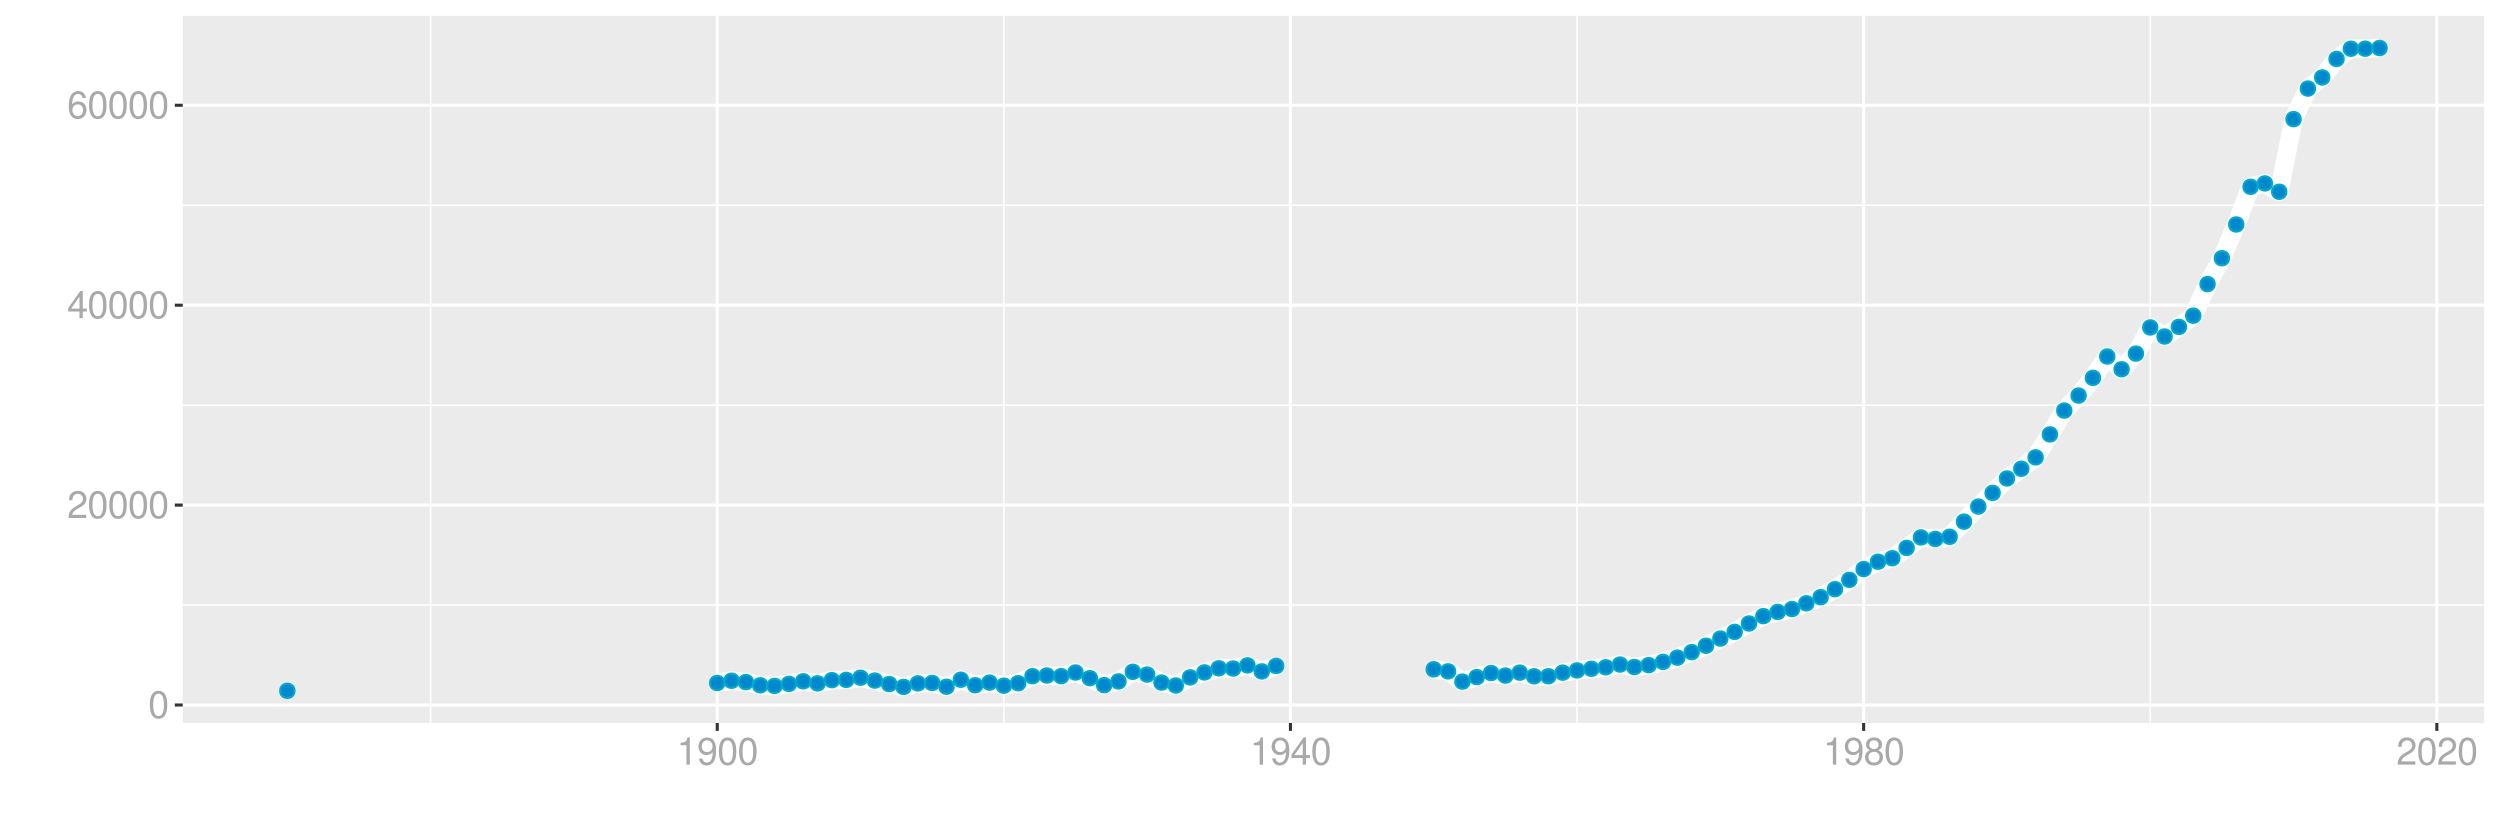 <?xml version="1.0" encoding="UTF-8"?>
<svg xmlns="http://www.w3.org/2000/svg" xmlns:xlink="http://www.w3.org/1999/xlink" width="864pt" height="288pt" viewBox="0 0 864 288" version="1.1">
<defs>
<g>
<symbol overflow="visible" id="glyph0-0">
<path style="stroke:none;" d=""/>
</symbol>
<symbol overflow="visible" id="glyph0-1">
<path style="stroke:none;" d="M 3.578 -9.406 C 2.719 -9.406 1.938 -9.016 1.453 -8.375 C 0.859 -7.547 0.562 -6.297 0.562 -4.547 C 0.562 -1.375 1.594 0.297 3.578 0.297 C 5.531 0.297 6.594 -1.375 6.594 -4.469 C 6.594 -6.297 6.312 -7.516 5.688 -8.375 C 5.219 -9.016 4.453 -9.406 3.578 -9.406 Z M 3.578 -8.391 C 4.812 -8.391 5.422 -7.125 5.422 -4.578 C 5.422 -1.891 4.828 -0.656 3.547 -0.656 C 2.344 -0.656 1.734 -1.953 1.734 -4.531 C 1.734 -7.125 2.344 -8.391 3.578 -8.391 Z M 3.578 -8.391 "/>
</symbol>
<symbol overflow="visible" id="glyph0-2">
<path style="stroke:none;" d="M 6.578 -1.125 L 1.734 -1.125 C 1.844 -1.906 2.266 -2.406 3.391 -3.094 L 4.688 -3.828 C 5.984 -4.531 6.641 -5.5 6.641 -6.656 C 6.641 -7.438 6.328 -8.156 5.781 -8.672 C 5.234 -9.172 4.562 -9.406 3.688 -9.406 C 2.516 -9.406 1.656 -8.984 1.141 -8.172 C 0.812 -7.688 0.672 -7.094 0.656 -6.156 L 1.797 -6.156 C 1.828 -6.781 1.906 -7.156 2.062 -7.469 C 2.359 -8.047 2.969 -8.391 3.656 -8.391 C 4.688 -8.391 5.469 -7.641 5.469 -6.625 C 5.469 -5.875 5.047 -5.219 4.219 -4.766 L 3.031 -4.062 C 1.109 -2.953 0.547 -2.062 0.438 -0.016 L 6.578 -0.016 Z M 6.578 -1.125 "/>
</symbol>
<symbol overflow="visible" id="glyph0-3">
<path style="stroke:none;" d="M 4.25 -2.281 L 4.25 0 L 5.391 0 L 5.391 -2.281 L 6.766 -2.281 L 6.766 -3.297 L 5.391 -3.297 L 5.391 -9.406 L 4.547 -9.406 L 0.359 -3.484 L 0.359 -2.281 Z M 4.25 -3.297 L 1.359 -3.297 L 4.25 -7.453 Z M 4.25 -3.297 "/>
</symbol>
<symbol overflow="visible" id="glyph0-4">
<path style="stroke:none;" d="M 6.469 -6.953 C 6.25 -8.484 5.266 -9.406 3.859 -9.406 C 2.844 -9.406 1.938 -8.906 1.391 -8.062 C 0.812 -7.141 0.562 -6 0.562 -4.297 C 0.562 -2.703 0.781 -1.703 1.344 -0.875 C 1.828 -0.109 2.641 0.297 3.656 0.297 C 5.406 0.297 6.672 -1.016 6.672 -2.844 C 6.672 -4.578 5.5 -5.797 3.844 -5.797 C 2.938 -5.797 2.219 -5.453 1.734 -4.766 C 1.734 -7.094 2.469 -8.391 3.781 -8.391 C 4.594 -8.391 5.141 -7.859 5.328 -6.953 Z M 3.703 -4.781 C 4.812 -4.781 5.5 -4 5.5 -2.75 C 5.5 -1.578 4.719 -0.719 3.672 -0.719 C 2.594 -0.719 1.797 -1.609 1.797 -2.812 C 1.797 -3.984 2.578 -4.781 3.703 -4.781 Z M 3.703 -4.781 "/>
</symbol>
<symbol overflow="visible" id="glyph0-5">
<path style="stroke:none;" d="M 3.359 -6.688 L 3.359 0 L 4.516 0 L 4.516 -9.406 L 3.75 -9.406 C 3.359 -7.953 3.094 -7.766 1.328 -7.531 L 1.328 -6.688 Z M 3.359 -6.688 "/>
</symbol>
<symbol overflow="visible" id="glyph0-6">
<path style="stroke:none;" d="M 0.688 -2.141 C 0.906 -0.609 1.891 0.297 3.297 0.297 C 4.328 0.297 5.234 -0.188 5.781 -1.047 C 6.359 -1.969 6.609 -3.109 6.609 -4.812 C 6.609 -6.391 6.391 -7.391 5.844 -8.234 C 5.328 -9 4.531 -9.406 3.516 -9.406 C 1.75 -9.406 0.5 -8.094 0.5 -6.266 C 0.5 -4.531 1.656 -3.312 3.328 -3.312 C 4.203 -3.312 4.844 -3.625 5.438 -4.344 C 5.422 -2 4.688 -0.719 3.375 -0.719 C 2.578 -0.719 2.016 -1.234 1.828 -2.141 Z M 3.5 -8.391 C 4.562 -8.391 5.375 -7.5 5.375 -6.297 C 5.375 -5.141 4.594 -4.328 3.453 -4.328 C 2.359 -4.328 1.656 -5.109 1.656 -6.359 C 1.656 -7.547 2.438 -8.391 3.5 -8.391 Z M 3.5 -8.391 "/>
</symbol>
<symbol overflow="visible" id="glyph0-7">
<path style="stroke:none;" d="M 5.078 -4.953 C 6.047 -5.531 6.344 -6 6.344 -6.891 C 6.344 -8.375 5.219 -9.406 3.578 -9.406 C 1.953 -9.406 0.812 -8.375 0.812 -6.906 C 0.812 -6 1.109 -5.547 2.047 -4.953 C 1 -4.422 0.484 -3.656 0.484 -2.609 C 0.484 -0.891 1.734 0.297 3.578 0.297 C 5.391 0.297 6.672 -0.891 6.672 -2.609 C 6.672 -3.656 6.156 -4.422 5.078 -4.953 Z M 3.578 -8.391 C 4.547 -8.391 5.172 -7.797 5.172 -6.859 C 5.172 -5.984 4.531 -5.391 3.578 -5.391 C 2.594 -5.391 1.969 -5.984 1.969 -6.891 C 1.969 -7.797 2.594 -8.391 3.578 -8.391 Z M 3.578 -4.438 C 4.719 -4.438 5.5 -3.672 5.5 -2.594 C 5.5 -1.453 4.734 -0.719 3.547 -0.719 C 2.438 -0.719 1.656 -1.484 1.656 -2.578 C 1.656 -3.688 2.422 -4.438 3.578 -4.438 Z M 3.578 -4.438 "/>
</symbol>
</g>
<clipPath id="clip1">
  <path d="M 63.152 5.48 L 858.523 5.48 L 858.523 249.852 L 63.152 249.852 Z M 63.152 5.48 "/>
</clipPath>
<clipPath id="clip2">
  <path d="M 63.152 208 L 858.523 208 L 858.523 210 L 63.152 210 Z M 63.152 208 "/>
</clipPath>
<clipPath id="clip3">
  <path d="M 63.152 139 L 858.523 139 L 858.523 141 L 63.152 141 Z M 63.152 139 "/>
</clipPath>
<clipPath id="clip4">
  <path d="M 63.152 70 L 858.523 70 L 858.523 72 L 63.152 72 Z M 63.152 70 "/>
</clipPath>
<clipPath id="clip5">
  <path d="M 148 5.48 L 150 5.48 L 150 249.852 L 148 249.852 Z M 148 5.48 "/>
</clipPath>
<clipPath id="clip6">
  <path d="M 346 5.48 L 348 5.48 L 348 249.852 L 346 249.852 Z M 346 5.48 "/>
</clipPath>
<clipPath id="clip7">
  <path d="M 544 5.48 L 546 5.48 L 546 249.852 L 544 249.852 Z M 544 5.48 "/>
</clipPath>
<clipPath id="clip8">
  <path d="M 742 5.48 L 744 5.48 L 744 249.852 L 742 249.852 Z M 742 5.48 "/>
</clipPath>
<clipPath id="clip9">
  <path d="M 63.152 243 L 858.523 243 L 858.523 245 L 63.152 245 Z M 63.152 243 "/>
</clipPath>
<clipPath id="clip10">
  <path d="M 63.152 174 L 858.523 174 L 858.523 176 L 63.152 176 Z M 63.152 174 "/>
</clipPath>
<clipPath id="clip11">
  <path d="M 63.152 104 L 858.523 104 L 858.523 107 L 63.152 107 Z M 63.152 104 "/>
</clipPath>
<clipPath id="clip12">
  <path d="M 63.152 35 L 858.523 35 L 858.523 37 L 63.152 37 Z M 63.152 35 "/>
</clipPath>
<clipPath id="clip13">
  <path d="M 247 5.48 L 249 5.48 L 249 249.852 L 247 249.852 Z M 247 5.48 "/>
</clipPath>
<clipPath id="clip14">
  <path d="M 445 5.48 L 447 5.48 L 447 249.852 L 445 249.852 Z M 445 5.48 "/>
</clipPath>
<clipPath id="clip15">
  <path d="M 643 5.48 L 645 5.48 L 645 249.852 L 643 249.852 Z M 643 5.48 "/>
</clipPath>
<clipPath id="clip16">
  <path d="M 841 5.48 L 843 5.48 L 843 249.852 L 841 249.852 Z M 841 5.48 "/>
</clipPath>
</defs>
<g id="surface53196">
<rect x="0" y="0" width="864" height="288" style="fill:rgb(100%,100%,100%);fill-opacity:1;stroke:none;"/>
<rect x="0" y="0" width="864" height="288" style="fill:rgb(100%,100%,100%);fill-opacity:1;stroke:none;"/>
<path style="fill:none;stroke-width:1.067;stroke-linecap:round;stroke-linejoin:round;stroke:rgb(100%,100%,100%);stroke-opacity:1;stroke-miterlimit:10;" d="M 0 288 L 864 288 L 864 0 L 0 0 Z M 0 288 "/>
<g clip-path="url(#clip1)" clip-rule="nonzero">
<path style=" stroke:none;fill-rule:nonzero;fill:rgb(92.157%,92.157%,92.157%);fill-opacity:1;" d="M 63.152 249.848 L 858.523 249.848 L 858.523 5.477 L 63.152 5.477 Z M 63.152 249.848 "/>
</g>
<g clip-path="url(#clip2)" clip-rule="nonzero">
<path style="fill:none;stroke-width:0.533;stroke-linecap:butt;stroke-linejoin:round;stroke:rgb(100%,100%,100%);stroke-opacity:1;stroke-miterlimit:10;" d="M 63.152 209.109 L 858.52 209.109 "/>
</g>
<g clip-path="url(#clip3)" clip-rule="nonzero">
<path style="fill:none;stroke-width:0.533;stroke-linecap:butt;stroke-linejoin:round;stroke:rgb(100%,100%,100%);stroke-opacity:1;stroke-miterlimit:10;" d="M 63.152 140.02 L 858.52 140.02 "/>
</g>
<g clip-path="url(#clip4)" clip-rule="nonzero">
<path style="fill:none;stroke-width:0.533;stroke-linecap:butt;stroke-linejoin:round;stroke:rgb(100%,100%,100%);stroke-opacity:1;stroke-miterlimit:10;" d="M 63.152 70.926 L 858.52 70.926 "/>
</g>
<g clip-path="url(#clip5)" clip-rule="nonzero">
<path style="fill:none;stroke-width:0.533;stroke-linecap:butt;stroke-linejoin:round;stroke:rgb(100%,100%,100%);stroke-opacity:1;stroke-miterlimit:10;" d="M 148.828 249.848 L 148.828 5.48 "/>
</g>
<g clip-path="url(#clip6)" clip-rule="nonzero">
<path style="fill:none;stroke-width:0.533;stroke-linecap:butt;stroke-linejoin:round;stroke:rgb(100%,100%,100%);stroke-opacity:1;stroke-miterlimit:10;" d="M 346.93 249.848 L 346.93 5.48 "/>
</g>
<g clip-path="url(#clip7)" clip-rule="nonzero">
<path style="fill:none;stroke-width:0.533;stroke-linecap:butt;stroke-linejoin:round;stroke:rgb(100%,100%,100%);stroke-opacity:1;stroke-miterlimit:10;" d="M 545.027 249.848 L 545.027 5.48 "/>
</g>
<g clip-path="url(#clip8)" clip-rule="nonzero">
<path style="fill:none;stroke-width:0.533;stroke-linecap:butt;stroke-linejoin:round;stroke:rgb(100%,100%,100%);stroke-opacity:1;stroke-miterlimit:10;" d="M 743.129 249.848 L 743.129 5.48 "/>
</g>
<g clip-path="url(#clip9)" clip-rule="nonzero">
<path style="fill:none;stroke-width:1.067;stroke-linecap:butt;stroke-linejoin:round;stroke:rgb(100%,100%,100%);stroke-opacity:1;stroke-miterlimit:10;" d="M 63.152 243.656 L 858.52 243.656 "/>
</g>
<g clip-path="url(#clip10)" clip-rule="nonzero">
<path style="fill:none;stroke-width:1.067;stroke-linecap:butt;stroke-linejoin:round;stroke:rgb(100%,100%,100%);stroke-opacity:1;stroke-miterlimit:10;" d="M 63.152 174.566 L 858.52 174.566 "/>
</g>
<g clip-path="url(#clip11)" clip-rule="nonzero">
<path style="fill:none;stroke-width:1.067;stroke-linecap:butt;stroke-linejoin:round;stroke:rgb(100%,100%,100%);stroke-opacity:1;stroke-miterlimit:10;" d="M 63.152 105.473 L 858.52 105.473 "/>
</g>
<g clip-path="url(#clip12)" clip-rule="nonzero">
<path style="fill:none;stroke-width:1.067;stroke-linecap:butt;stroke-linejoin:round;stroke:rgb(100%,100%,100%);stroke-opacity:1;stroke-miterlimit:10;" d="M 63.152 36.379 L 858.52 36.379 "/>
</g>
<g clip-path="url(#clip13)" clip-rule="nonzero">
<path style="fill:none;stroke-width:1.067;stroke-linecap:butt;stroke-linejoin:round;stroke:rgb(100%,100%,100%);stroke-opacity:1;stroke-miterlimit:10;" d="M 247.879 249.848 L 247.879 5.48 "/>
</g>
<g clip-path="url(#clip14)" clip-rule="nonzero">
<path style="fill:none;stroke-width:1.067;stroke-linecap:butt;stroke-linejoin:round;stroke:rgb(100%,100%,100%);stroke-opacity:1;stroke-miterlimit:10;" d="M 445.977 249.848 L 445.977 5.48 "/>
</g>
<g clip-path="url(#clip15)" clip-rule="nonzero">
<path style="fill:none;stroke-width:1.067;stroke-linecap:butt;stroke-linejoin:round;stroke:rgb(100%,100%,100%);stroke-opacity:1;stroke-miterlimit:10;" d="M 644.078 249.848 L 644.078 5.48 "/>
</g>
<g clip-path="url(#clip16)" clip-rule="nonzero">
<path style="fill:none;stroke-width:1.067;stroke-linecap:butt;stroke-linejoin:round;stroke:rgb(100%,100%,100%);stroke-opacity:1;stroke-miterlimit:10;" d="M 842.176 249.848 L 842.176 5.48 "/>
</g>
<path style="fill:none;stroke-width:6.402;stroke-linecap:butt;stroke-linejoin:round;stroke:rgb(100%,100%,100%);stroke-opacity:1;stroke-miterlimit:10;" d="M 247.879 236.035 L 252.832 235.266 L 257.785 235.723 L 262.734 236.836 L 267.688 237.059 L 272.641 236.355 L 277.594 235.453 L 282.547 236.176 L 287.5 235.062 L 292.449 234.969 L 297.402 234.219 L 302.355 235.203 L 307.309 236.422 L 312.262 237.398 L 317.215 236.176 L 322.164 236.027 L 327.117 237.348 L 332.07 234.918 L 337.023 236.824 L 341.977 235.906 L 346.93 236.984 L 351.879 236.121 L 356.832 233.695 L 361.785 233.461 L 366.738 233.68 L 371.691 232.414 L 376.645 234.379 L 381.598 236.797 L 386.547 235.5 L 391.5 232.18 L 396.453 233.125 L 401.406 235.898 L 406.359 236.906 L 411.312 234.102 L 416.262 232.387 L 421.215 230.957 L 426.168 231.043 L 431.121 229.953 L 436.074 232.039 L 441.027 230.145 "/>
<path style="fill:none;stroke-width:6.402;stroke-linecap:butt;stroke-linejoin:round;stroke:rgb(100%,100%,100%);stroke-opacity:1;stroke-miterlimit:10;" d="M 495.504 231.316 L 500.457 232.023 L 505.406 235.566 L 510.359 234.004 L 515.312 232.598 L 520.266 233.48 L 525.219 232.461 L 530.172 233.73 L 535.121 233.707 L 540.074 232.469 L 545.027 231.691 L 549.98 231.141 L 554.934 230.617 L 559.887 229.668 L 564.84 230.531 L 569.789 229.871 L 574.742 228.742 L 579.695 227.277 L 584.648 225.367 L 589.602 223.168 L 594.555 220.684 L 599.504 218.375 L 604.457 215.484 L 609.41 212.934 L 614.363 211.48 L 619.316 210.484 L 624.27 208.496 L 629.219 206.383 L 634.172 203.625 L 639.125 200.402 L 644.078 196.672 L 649.031 194.137 L 653.984 192.918 L 658.934 189.352 L 663.887 185.734 L 668.84 186.273 L 673.793 185.512 L 678.746 180.281 L 683.699 175.074 L 688.648 170.348 L 693.602 165.355 L 698.555 162 L 703.508 158.066 L 708.461 150.129 L 713.414 141.902 L 718.363 136.711 L 723.316 130.605 L 728.27 123.199 L 733.223 127.613 L 738.176 122.207 L 743.129 113.168 L 748.078 116.305 L 753.031 112.969 L 757.984 109.098 L 762.938 98.18 L 767.891 89.238 L 772.844 77.582 L 777.797 64.555 L 782.746 63.395 L 787.699 66.281 L 792.652 41.172 L 797.605 30.602 L 802.559 26.766 L 807.512 20.375 L 812.461 16.844 L 817.414 16.824 L 822.367 16.586 "/>
<path style="fill-rule:nonzero;fill:rgb(0%,53.333%,80%);fill-opacity:1;stroke-width:0.709;stroke-linecap:round;stroke-linejoin:round;stroke:rgb(0%,66.667%,80%);stroke-opacity:1;stroke-miterlimit:10;" d="M 101.793 238.742 C 101.793 242.059 96.816 242.059 96.816 238.742 C 96.816 235.426 101.793 235.426 101.793 238.742 "/>
<path style="fill-rule:nonzero;fill:rgb(0%,53.333%,80%);fill-opacity:1;stroke-width:0.709;stroke-linecap:round;stroke-linejoin:round;stroke:rgb(0%,66.667%,80%);stroke-opacity:1;stroke-miterlimit:10;" d="M 250.367 236.035 C 250.367 239.355 245.391 239.355 245.391 236.035 C 245.391 232.719 250.367 232.719 250.367 236.035 "/>
<path style="fill-rule:nonzero;fill:rgb(0%,53.333%,80%);fill-opacity:1;stroke-width:0.709;stroke-linecap:round;stroke-linejoin:round;stroke:rgb(0%,66.667%,80%);stroke-opacity:1;stroke-miterlimit:10;" d="M 255.32 235.266 C 255.32 238.582 250.344 238.582 250.344 235.266 C 250.344 231.949 255.32 231.949 255.32 235.266 "/>
<path style="fill-rule:nonzero;fill:rgb(0%,53.333%,80%);fill-opacity:1;stroke-width:0.709;stroke-linecap:round;stroke-linejoin:round;stroke:rgb(0%,66.667%,80%);stroke-opacity:1;stroke-miterlimit:10;" d="M 260.273 235.723 C 260.273 239.039 255.297 239.039 255.297 235.723 C 255.297 232.406 260.273 232.406 260.273 235.723 "/>
<path style="fill-rule:nonzero;fill:rgb(0%,53.333%,80%);fill-opacity:1;stroke-width:0.709;stroke-linecap:round;stroke-linejoin:round;stroke:rgb(0%,66.667%,80%);stroke-opacity:1;stroke-miterlimit:10;" d="M 265.223 236.836 C 265.223 240.152 260.246 240.152 260.246 236.836 C 260.246 233.516 265.223 233.516 265.223 236.836 "/>
<path style="fill-rule:nonzero;fill:rgb(0%,53.333%,80%);fill-opacity:1;stroke-width:0.709;stroke-linecap:round;stroke-linejoin:round;stroke:rgb(0%,66.667%,80%);stroke-opacity:1;stroke-miterlimit:10;" d="M 270.176 237.059 C 270.176 240.375 265.199 240.375 265.199 237.059 C 265.199 233.742 270.176 233.742 270.176 237.059 "/>
<path style="fill-rule:nonzero;fill:rgb(0%,53.333%,80%);fill-opacity:1;stroke-width:0.709;stroke-linecap:round;stroke-linejoin:round;stroke:rgb(0%,66.667%,80%);stroke-opacity:1;stroke-miterlimit:10;" d="M 275.129 236.355 C 275.129 239.672 270.152 239.672 270.152 236.355 C 270.152 233.035 275.129 233.035 275.129 236.355 "/>
<path style="fill-rule:nonzero;fill:rgb(0%,53.333%,80%);fill-opacity:1;stroke-width:0.709;stroke-linecap:round;stroke-linejoin:round;stroke:rgb(0%,66.667%,80%);stroke-opacity:1;stroke-miterlimit:10;" d="M 280.082 235.453 C 280.082 238.77 275.105 238.77 275.105 235.453 C 275.105 232.137 280.082 232.137 280.082 235.453 "/>
<path style="fill-rule:nonzero;fill:rgb(0%,53.333%,80%);fill-opacity:1;stroke-width:0.709;stroke-linecap:round;stroke-linejoin:round;stroke:rgb(0%,66.667%,80%);stroke-opacity:1;stroke-miterlimit:10;" d="M 285.035 236.176 C 285.035 239.492 280.059 239.492 280.059 236.176 C 280.059 232.855 285.035 232.855 285.035 236.176 "/>
<path style="fill-rule:nonzero;fill:rgb(0%,53.333%,80%);fill-opacity:1;stroke-width:0.709;stroke-linecap:round;stroke-linejoin:round;stroke:rgb(0%,66.667%,80%);stroke-opacity:1;stroke-miterlimit:10;" d="M 289.988 235.062 C 289.988 238.379 285.012 238.379 285.012 235.062 C 285.012 231.746 289.988 231.746 289.988 235.062 "/>
<path style="fill-rule:nonzero;fill:rgb(0%,53.333%,80%);fill-opacity:1;stroke-width:0.709;stroke-linecap:round;stroke-linejoin:round;stroke:rgb(0%,66.667%,80%);stroke-opacity:1;stroke-miterlimit:10;" d="M 294.938 234.969 C 294.938 238.285 289.961 238.285 289.961 234.969 C 289.961 231.652 294.938 231.652 294.938 234.969 "/>
<path style="fill-rule:nonzero;fill:rgb(0%,53.333%,80%);fill-opacity:1;stroke-width:0.709;stroke-linecap:round;stroke-linejoin:round;stroke:rgb(0%,66.667%,80%);stroke-opacity:1;stroke-miterlimit:10;" d="M 299.891 234.219 C 299.891 237.539 294.914 237.539 294.914 234.219 C 294.914 230.902 299.891 230.902 299.891 234.219 "/>
<path style="fill-rule:nonzero;fill:rgb(0%,53.333%,80%);fill-opacity:1;stroke-width:0.709;stroke-linecap:round;stroke-linejoin:round;stroke:rgb(0%,66.667%,80%);stroke-opacity:1;stroke-miterlimit:10;" d="M 304.844 235.203 C 304.844 238.523 299.867 238.523 299.867 235.203 C 299.867 231.887 304.844 231.887 304.844 235.203 "/>
<path style="fill-rule:nonzero;fill:rgb(0%,53.333%,80%);fill-opacity:1;stroke-width:0.709;stroke-linecap:round;stroke-linejoin:round;stroke:rgb(0%,66.667%,80%);stroke-opacity:1;stroke-miterlimit:10;" d="M 309.797 236.422 C 309.797 239.742 304.82 239.742 304.82 236.422 C 304.82 233.105 309.797 233.105 309.797 236.422 "/>
<path style="fill-rule:nonzero;fill:rgb(0%,53.333%,80%);fill-opacity:1;stroke-width:0.709;stroke-linecap:round;stroke-linejoin:round;stroke:rgb(0%,66.667%,80%);stroke-opacity:1;stroke-miterlimit:10;" d="M 314.75 237.398 C 314.75 240.715 309.773 240.715 309.773 237.398 C 309.773 234.078 314.75 234.078 314.75 237.398 "/>
<path style="fill-rule:nonzero;fill:rgb(0%,53.333%,80%);fill-opacity:1;stroke-width:0.709;stroke-linecap:round;stroke-linejoin:round;stroke:rgb(0%,66.667%,80%);stroke-opacity:1;stroke-miterlimit:10;" d="M 319.703 236.176 C 319.703 239.492 314.727 239.492 314.727 236.176 C 314.727 232.855 319.703 232.855 319.703 236.176 "/>
<path style="fill-rule:nonzero;fill:rgb(0%,53.333%,80%);fill-opacity:1;stroke-width:0.709;stroke-linecap:round;stroke-linejoin:round;stroke:rgb(0%,66.667%,80%);stroke-opacity:1;stroke-miterlimit:10;" d="M 324.652 236.027 C 324.652 239.344 319.676 239.344 319.676 236.027 C 319.676 232.707 324.652 232.707 324.652 236.027 "/>
<path style="fill-rule:nonzero;fill:rgb(0%,53.333%,80%);fill-opacity:1;stroke-width:0.709;stroke-linecap:round;stroke-linejoin:round;stroke:rgb(0%,66.667%,80%);stroke-opacity:1;stroke-miterlimit:10;" d="M 329.605 237.348 C 329.605 240.664 324.629 240.664 324.629 237.348 C 324.629 234.027 329.605 234.027 329.605 237.348 "/>
<path style="fill-rule:nonzero;fill:rgb(0%,53.333%,80%);fill-opacity:1;stroke-width:0.709;stroke-linecap:round;stroke-linejoin:round;stroke:rgb(0%,66.667%,80%);stroke-opacity:1;stroke-miterlimit:10;" d="M 334.559 234.918 C 334.559 238.234 329.582 238.234 329.582 234.918 C 329.582 231.598 334.559 231.598 334.559 234.918 "/>
<path style="fill-rule:nonzero;fill:rgb(0%,53.333%,80%);fill-opacity:1;stroke-width:0.709;stroke-linecap:round;stroke-linejoin:round;stroke:rgb(0%,66.667%,80%);stroke-opacity:1;stroke-miterlimit:10;" d="M 339.512 236.824 C 339.512 240.141 334.535 240.141 334.535 236.824 C 334.535 233.508 339.512 233.508 339.512 236.824 "/>
<path style="fill-rule:nonzero;fill:rgb(0%,53.333%,80%);fill-opacity:1;stroke-width:0.709;stroke-linecap:round;stroke-linejoin:round;stroke:rgb(0%,66.667%,80%);stroke-opacity:1;stroke-miterlimit:10;" d="M 344.465 235.906 C 344.465 239.223 339.488 239.223 339.488 235.906 C 339.488 232.586 344.465 232.586 344.465 235.906 "/>
<path style="fill-rule:nonzero;fill:rgb(0%,53.333%,80%);fill-opacity:1;stroke-width:0.709;stroke-linecap:round;stroke-linejoin:round;stroke:rgb(0%,66.667%,80%);stroke-opacity:1;stroke-miterlimit:10;" d="M 349.418 236.984 C 349.418 240.301 344.441 240.301 344.441 236.984 C 344.441 233.664 349.418 233.664 349.418 236.984 "/>
<path style="fill-rule:nonzero;fill:rgb(0%,53.333%,80%);fill-opacity:1;stroke-width:0.709;stroke-linecap:round;stroke-linejoin:round;stroke:rgb(0%,66.667%,80%);stroke-opacity:1;stroke-miterlimit:10;" d="M 354.367 236.121 C 354.367 239.438 349.391 239.438 349.391 236.121 C 349.391 232.801 354.367 232.801 354.367 236.121 "/>
<path style="fill-rule:nonzero;fill:rgb(0%,53.333%,80%);fill-opacity:1;stroke-width:0.709;stroke-linecap:round;stroke-linejoin:round;stroke:rgb(0%,66.667%,80%);stroke-opacity:1;stroke-miterlimit:10;" d="M 359.32 233.695 C 359.32 237.012 354.344 237.012 354.344 233.695 C 354.344 230.375 359.32 230.375 359.32 233.695 "/>
<path style="fill-rule:nonzero;fill:rgb(0%,53.333%,80%);fill-opacity:1;stroke-width:0.709;stroke-linecap:round;stroke-linejoin:round;stroke:rgb(0%,66.667%,80%);stroke-opacity:1;stroke-miterlimit:10;" d="M 364.273 233.461 C 364.273 236.777 359.297 236.777 359.297 233.461 C 359.297 230.141 364.273 230.141 364.273 233.461 "/>
<path style="fill-rule:nonzero;fill:rgb(0%,53.333%,80%);fill-opacity:1;stroke-width:0.709;stroke-linecap:round;stroke-linejoin:round;stroke:rgb(0%,66.667%,80%);stroke-opacity:1;stroke-miterlimit:10;" d="M 369.227 233.68 C 369.227 237 364.25 237 364.25 233.68 C 364.25 230.363 369.227 230.363 369.227 233.68 "/>
<path style="fill-rule:nonzero;fill:rgb(0%,53.333%,80%);fill-opacity:1;stroke-width:0.709;stroke-linecap:round;stroke-linejoin:round;stroke:rgb(0%,66.667%,80%);stroke-opacity:1;stroke-miterlimit:10;" d="M 374.18 232.414 C 374.18 235.73 369.203 235.73 369.203 232.414 C 369.203 229.094 374.18 229.094 374.18 232.414 "/>
<path style="fill-rule:nonzero;fill:rgb(0%,53.333%,80%);fill-opacity:1;stroke-width:0.709;stroke-linecap:round;stroke-linejoin:round;stroke:rgb(0%,66.667%,80%);stroke-opacity:1;stroke-miterlimit:10;" d="M 379.133 234.379 C 379.133 237.695 374.156 237.695 374.156 234.379 C 374.156 231.062 379.133 231.062 379.133 234.379 "/>
<path style="fill-rule:nonzero;fill:rgb(0%,53.333%,80%);fill-opacity:1;stroke-width:0.709;stroke-linecap:round;stroke-linejoin:round;stroke:rgb(0%,66.667%,80%);stroke-opacity:1;stroke-miterlimit:10;" d="M 384.086 236.797 C 384.086 240.113 379.109 240.113 379.109 236.797 C 379.109 233.48 384.086 233.48 384.086 236.797 "/>
<path style="fill-rule:nonzero;fill:rgb(0%,53.333%,80%);fill-opacity:1;stroke-width:0.709;stroke-linecap:round;stroke-linejoin:round;stroke:rgb(0%,66.667%,80%);stroke-opacity:1;stroke-miterlimit:10;" d="M 389.035 235.5 C 389.035 238.82 384.059 238.82 384.059 235.5 C 384.059 232.184 389.035 232.184 389.035 235.5 "/>
<path style="fill-rule:nonzero;fill:rgb(0%,53.333%,80%);fill-opacity:1;stroke-width:0.709;stroke-linecap:round;stroke-linejoin:round;stroke:rgb(0%,66.667%,80%);stroke-opacity:1;stroke-miterlimit:10;" d="M 393.988 232.18 C 393.988 235.496 389.012 235.496 389.012 232.18 C 389.012 228.859 393.988 228.859 393.988 232.18 "/>
<path style="fill-rule:nonzero;fill:rgb(0%,53.333%,80%);fill-opacity:1;stroke-width:0.709;stroke-linecap:round;stroke-linejoin:round;stroke:rgb(0%,66.667%,80%);stroke-opacity:1;stroke-miterlimit:10;" d="M 398.941 233.125 C 398.941 236.441 393.965 236.441 393.965 233.125 C 393.965 229.805 398.941 229.805 398.941 233.125 "/>
<path style="fill-rule:nonzero;fill:rgb(0%,53.333%,80%);fill-opacity:1;stroke-width:0.709;stroke-linecap:round;stroke-linejoin:round;stroke:rgb(0%,66.667%,80%);stroke-opacity:1;stroke-miterlimit:10;" d="M 403.895 235.898 C 403.895 239.215 398.918 239.215 398.918 235.898 C 398.918 232.582 403.895 232.582 403.895 235.898 "/>
<path style="fill-rule:nonzero;fill:rgb(0%,53.333%,80%);fill-opacity:1;stroke-width:0.709;stroke-linecap:round;stroke-linejoin:round;stroke:rgb(0%,66.667%,80%);stroke-opacity:1;stroke-miterlimit:10;" d="M 408.848 236.906 C 408.848 240.227 403.871 240.227 403.871 236.906 C 403.871 233.59 408.848 233.59 408.848 236.906 "/>
<path style="fill-rule:nonzero;fill:rgb(0%,53.333%,80%);fill-opacity:1;stroke-width:0.709;stroke-linecap:round;stroke-linejoin:round;stroke:rgb(0%,66.667%,80%);stroke-opacity:1;stroke-miterlimit:10;" d="M 413.801 234.102 C 413.801 237.418 408.824 237.418 408.824 234.102 C 408.824 230.785 413.801 230.785 413.801 234.102 "/>
<path style="fill-rule:nonzero;fill:rgb(0%,53.333%,80%);fill-opacity:1;stroke-width:0.709;stroke-linecap:round;stroke-linejoin:round;stroke:rgb(0%,66.667%,80%);stroke-opacity:1;stroke-miterlimit:10;" d="M 418.75 232.387 C 418.75 235.703 413.773 235.703 413.773 232.387 C 413.773 229.066 418.75 229.066 418.75 232.387 "/>
<path style="fill-rule:nonzero;fill:rgb(0%,53.333%,80%);fill-opacity:1;stroke-width:0.709;stroke-linecap:round;stroke-linejoin:round;stroke:rgb(0%,66.667%,80%);stroke-opacity:1;stroke-miterlimit:10;" d="M 423.703 230.957 C 423.703 234.277 418.727 234.277 418.727 230.957 C 418.727 227.641 423.703 227.641 423.703 230.957 "/>
<path style="fill-rule:nonzero;fill:rgb(0%,53.333%,80%);fill-opacity:1;stroke-width:0.709;stroke-linecap:round;stroke-linejoin:round;stroke:rgb(0%,66.667%,80%);stroke-opacity:1;stroke-miterlimit:10;" d="M 428.656 231.043 C 428.656 234.359 423.68 234.359 423.68 231.043 C 423.68 227.723 428.656 227.723 428.656 231.043 "/>
<path style="fill-rule:nonzero;fill:rgb(0%,53.333%,80%);fill-opacity:1;stroke-width:0.709;stroke-linecap:round;stroke-linejoin:round;stroke:rgb(0%,66.667%,80%);stroke-opacity:1;stroke-miterlimit:10;" d="M 433.609 229.953 C 433.609 233.27 428.633 233.27 428.633 229.953 C 428.633 226.637 433.609 226.637 433.609 229.953 "/>
<path style="fill-rule:nonzero;fill:rgb(0%,53.333%,80%);fill-opacity:1;stroke-width:0.709;stroke-linecap:round;stroke-linejoin:round;stroke:rgb(0%,66.667%,80%);stroke-opacity:1;stroke-miterlimit:10;" d="M 438.562 232.039 C 438.562 235.355 433.586 235.355 433.586 232.039 C 433.586 228.723 438.562 228.723 438.562 232.039 "/>
<path style="fill-rule:nonzero;fill:rgb(0%,53.333%,80%);fill-opacity:1;stroke-width:0.709;stroke-linecap:round;stroke-linejoin:round;stroke:rgb(0%,66.667%,80%);stroke-opacity:1;stroke-miterlimit:10;" d="M 443.516 230.145 C 443.516 233.461 438.539 233.461 438.539 230.145 C 438.539 226.824 443.516 226.824 443.516 230.145 "/>
<path style="fill-rule:nonzero;fill:rgb(0%,53.333%,80%);fill-opacity:1;stroke-width:0.709;stroke-linecap:round;stroke-linejoin:round;stroke:rgb(0%,66.667%,80%);stroke-opacity:1;stroke-miterlimit:10;" d="M 497.992 231.316 C 497.992 234.637 493.016 234.637 493.016 231.316 C 493.016 228 497.992 228 497.992 231.316 "/>
<path style="fill-rule:nonzero;fill:rgb(0%,53.333%,80%);fill-opacity:1;stroke-width:0.709;stroke-linecap:round;stroke-linejoin:round;stroke:rgb(0%,66.667%,80%);stroke-opacity:1;stroke-miterlimit:10;" d="M 502.945 232.023 C 502.945 235.34 497.969 235.34 497.969 232.023 C 497.969 228.703 502.945 228.703 502.945 232.023 "/>
<path style="fill-rule:nonzero;fill:rgb(0%,53.333%,80%);fill-opacity:1;stroke-width:0.709;stroke-linecap:round;stroke-linejoin:round;stroke:rgb(0%,66.667%,80%);stroke-opacity:1;stroke-miterlimit:10;" d="M 507.895 235.566 C 507.895 238.883 502.918 238.883 502.918 235.566 C 502.918 232.25 507.895 232.25 507.895 235.566 "/>
<path style="fill-rule:nonzero;fill:rgb(0%,53.333%,80%);fill-opacity:1;stroke-width:0.709;stroke-linecap:round;stroke-linejoin:round;stroke:rgb(0%,66.667%,80%);stroke-opacity:1;stroke-miterlimit:10;" d="M 512.848 234.004 C 512.848 237.324 507.871 237.324 507.871 234.004 C 507.871 230.688 512.848 230.688 512.848 234.004 "/>
<path style="fill-rule:nonzero;fill:rgb(0%,53.333%,80%);fill-opacity:1;stroke-width:0.709;stroke-linecap:round;stroke-linejoin:round;stroke:rgb(0%,66.667%,80%);stroke-opacity:1;stroke-miterlimit:10;" d="M 517.801 232.598 C 517.801 235.914 512.824 235.914 512.824 232.598 C 512.824 229.277 517.801 229.277 517.801 232.598 "/>
<path style="fill-rule:nonzero;fill:rgb(0%,53.333%,80%);fill-opacity:1;stroke-width:0.709;stroke-linecap:round;stroke-linejoin:round;stroke:rgb(0%,66.667%,80%);stroke-opacity:1;stroke-miterlimit:10;" d="M 522.754 233.48 C 522.754 236.797 517.777 236.797 517.777 233.48 C 517.777 230.164 522.754 230.164 522.754 233.48 "/>
<path style="fill-rule:nonzero;fill:rgb(0%,53.333%,80%);fill-opacity:1;stroke-width:0.709;stroke-linecap:round;stroke-linejoin:round;stroke:rgb(0%,66.667%,80%);stroke-opacity:1;stroke-miterlimit:10;" d="M 527.707 232.461 C 527.707 235.777 522.73 235.777 522.73 232.461 C 522.73 229.145 527.707 229.145 527.707 232.461 "/>
<path style="fill-rule:nonzero;fill:rgb(0%,53.333%,80%);fill-opacity:1;stroke-width:0.709;stroke-linecap:round;stroke-linejoin:round;stroke:rgb(0%,66.667%,80%);stroke-opacity:1;stroke-miterlimit:10;" d="M 532.66 233.73 C 532.66 237.047 527.684 237.047 527.684 233.73 C 527.684 230.41 532.66 230.41 532.66 233.73 "/>
<path style="fill-rule:nonzero;fill:rgb(0%,53.333%,80%);fill-opacity:1;stroke-width:0.709;stroke-linecap:round;stroke-linejoin:round;stroke:rgb(0%,66.667%,80%);stroke-opacity:1;stroke-miterlimit:10;" d="M 537.609 233.707 C 537.609 237.027 532.633 237.027 532.633 233.707 C 532.633 230.391 537.609 230.391 537.609 233.707 "/>
<path style="fill-rule:nonzero;fill:rgb(0%,53.333%,80%);fill-opacity:1;stroke-width:0.709;stroke-linecap:round;stroke-linejoin:round;stroke:rgb(0%,66.667%,80%);stroke-opacity:1;stroke-miterlimit:10;" d="M 542.562 232.469 C 542.562 235.785 537.586 235.785 537.586 232.469 C 537.586 229.148 542.562 229.148 542.562 232.469 "/>
<path style="fill-rule:nonzero;fill:rgb(0%,53.333%,80%);fill-opacity:1;stroke-width:0.709;stroke-linecap:round;stroke-linejoin:round;stroke:rgb(0%,66.667%,80%);stroke-opacity:1;stroke-miterlimit:10;" d="M 547.516 231.691 C 547.516 235.008 542.539 235.008 542.539 231.691 C 542.539 228.371 547.516 228.371 547.516 231.691 "/>
<path style="fill-rule:nonzero;fill:rgb(0%,53.333%,80%);fill-opacity:1;stroke-width:0.709;stroke-linecap:round;stroke-linejoin:round;stroke:rgb(0%,66.667%,80%);stroke-opacity:1;stroke-miterlimit:10;" d="M 552.469 231.141 C 552.469 234.461 547.492 234.461 547.492 231.141 C 547.492 227.824 552.469 227.824 552.469 231.141 "/>
<path style="fill-rule:nonzero;fill:rgb(0%,53.333%,80%);fill-opacity:1;stroke-width:0.709;stroke-linecap:round;stroke-linejoin:round;stroke:rgb(0%,66.667%,80%);stroke-opacity:1;stroke-miterlimit:10;" d="M 557.422 230.617 C 557.422 233.934 552.445 233.934 552.445 230.617 C 552.445 227.297 557.422 227.297 557.422 230.617 "/>
<path style="fill-rule:nonzero;fill:rgb(0%,53.333%,80%);fill-opacity:1;stroke-width:0.709;stroke-linecap:round;stroke-linejoin:round;stroke:rgb(0%,66.667%,80%);stroke-opacity:1;stroke-miterlimit:10;" d="M 562.375 229.668 C 562.375 232.988 557.398 232.988 557.398 229.668 C 557.398 226.352 562.375 226.352 562.375 229.668 "/>
<path style="fill-rule:nonzero;fill:rgb(0%,53.333%,80%);fill-opacity:1;stroke-width:0.709;stroke-linecap:round;stroke-linejoin:round;stroke:rgb(0%,66.667%,80%);stroke-opacity:1;stroke-miterlimit:10;" d="M 567.328 230.531 C 567.328 233.848 562.352 233.848 562.352 230.531 C 562.352 227.211 567.328 227.211 567.328 230.531 "/>
<path style="fill-rule:nonzero;fill:rgb(0%,53.333%,80%);fill-opacity:1;stroke-width:0.709;stroke-linecap:round;stroke-linejoin:round;stroke:rgb(0%,66.667%,80%);stroke-opacity:1;stroke-miterlimit:10;" d="M 572.277 229.871 C 572.277 233.188 567.301 233.188 567.301 229.871 C 567.301 226.551 572.277 226.551 572.277 229.871 "/>
<path style="fill-rule:nonzero;fill:rgb(0%,53.333%,80%);fill-opacity:1;stroke-width:0.709;stroke-linecap:round;stroke-linejoin:round;stroke:rgb(0%,66.667%,80%);stroke-opacity:1;stroke-miterlimit:10;" d="M 577.23 228.742 C 577.23 232.062 572.254 232.062 572.254 228.742 C 572.254 225.426 577.23 225.426 577.23 228.742 "/>
<path style="fill-rule:nonzero;fill:rgb(0%,53.333%,80%);fill-opacity:1;stroke-width:0.709;stroke-linecap:round;stroke-linejoin:round;stroke:rgb(0%,66.667%,80%);stroke-opacity:1;stroke-miterlimit:10;" d="M 582.184 227.277 C 582.184 230.598 577.207 230.598 577.207 227.277 C 577.207 223.961 582.184 223.961 582.184 227.277 "/>
<path style="fill-rule:nonzero;fill:rgb(0%,53.333%,80%);fill-opacity:1;stroke-width:0.709;stroke-linecap:round;stroke-linejoin:round;stroke:rgb(0%,66.667%,80%);stroke-opacity:1;stroke-miterlimit:10;" d="M 587.137 225.367 C 587.137 228.688 582.16 228.688 582.16 225.367 C 582.16 222.051 587.137 222.051 587.137 225.367 "/>
<path style="fill-rule:nonzero;fill:rgb(0%,53.333%,80%);fill-opacity:1;stroke-width:0.709;stroke-linecap:round;stroke-linejoin:round;stroke:rgb(0%,66.667%,80%);stroke-opacity:1;stroke-miterlimit:10;" d="M 592.09 223.168 C 592.09 226.484 587.113 226.484 587.113 223.168 C 587.113 219.852 592.09 219.852 592.09 223.168 "/>
<path style="fill-rule:nonzero;fill:rgb(0%,53.333%,80%);fill-opacity:1;stroke-width:0.709;stroke-linecap:round;stroke-linejoin:round;stroke:rgb(0%,66.667%,80%);stroke-opacity:1;stroke-miterlimit:10;" d="M 597.043 220.684 C 597.043 224 592.066 224 592.066 220.684 C 592.066 217.367 597.043 217.367 597.043 220.684 "/>
<path style="fill-rule:nonzero;fill:rgb(0%,53.333%,80%);fill-opacity:1;stroke-width:0.709;stroke-linecap:round;stroke-linejoin:round;stroke:rgb(0%,66.667%,80%);stroke-opacity:1;stroke-miterlimit:10;" d="M 601.992 218.375 C 601.992 221.695 597.016 221.695 597.016 218.375 C 597.016 215.059 601.992 215.059 601.992 218.375 "/>
<path style="fill-rule:nonzero;fill:rgb(0%,53.333%,80%);fill-opacity:1;stroke-width:0.709;stroke-linecap:round;stroke-linejoin:round;stroke:rgb(0%,66.667%,80%);stroke-opacity:1;stroke-miterlimit:10;" d="M 606.945 215.484 C 606.945 218.801 601.969 218.801 601.969 215.484 C 601.969 212.168 606.945 212.168 606.945 215.484 "/>
<path style="fill-rule:nonzero;fill:rgb(0%,53.333%,80%);fill-opacity:1;stroke-width:0.709;stroke-linecap:round;stroke-linejoin:round;stroke:rgb(0%,66.667%,80%);stroke-opacity:1;stroke-miterlimit:10;" d="M 611.898 212.934 C 611.898 216.25 606.922 216.25 606.922 212.934 C 606.922 209.613 611.898 209.613 611.898 212.934 "/>
<path style="fill-rule:nonzero;fill:rgb(0%,53.333%,80%);fill-opacity:1;stroke-width:0.709;stroke-linecap:round;stroke-linejoin:round;stroke:rgb(0%,66.667%,80%);stroke-opacity:1;stroke-miterlimit:10;" d="M 616.852 211.48 C 616.852 214.797 611.875 214.797 611.875 211.48 C 611.875 208.164 616.852 208.164 616.852 211.48 "/>
<path style="fill-rule:nonzero;fill:rgb(0%,53.333%,80%);fill-opacity:1;stroke-width:0.709;stroke-linecap:round;stroke-linejoin:round;stroke:rgb(0%,66.667%,80%);stroke-opacity:1;stroke-miterlimit:10;" d="M 621.805 210.484 C 621.805 213.805 616.828 213.805 616.828 210.484 C 616.828 207.168 621.805 207.168 621.805 210.484 "/>
<path style="fill-rule:nonzero;fill:rgb(0%,53.333%,80%);fill-opacity:1;stroke-width:0.709;stroke-linecap:round;stroke-linejoin:round;stroke:rgb(0%,66.667%,80%);stroke-opacity:1;stroke-miterlimit:10;" d="M 626.758 208.496 C 626.758 211.812 621.781 211.812 621.781 208.496 C 621.781 205.18 626.758 205.18 626.758 208.496 "/>
<path style="fill-rule:nonzero;fill:rgb(0%,53.333%,80%);fill-opacity:1;stroke-width:0.709;stroke-linecap:round;stroke-linejoin:round;stroke:rgb(0%,66.667%,80%);stroke-opacity:1;stroke-miterlimit:10;" d="M 631.707 206.383 C 631.707 209.699 626.73 209.699 626.73 206.383 C 626.73 203.062 631.707 203.062 631.707 206.383 "/>
<path style="fill-rule:nonzero;fill:rgb(0%,53.333%,80%);fill-opacity:1;stroke-width:0.709;stroke-linecap:round;stroke-linejoin:round;stroke:rgb(0%,66.667%,80%);stroke-opacity:1;stroke-miterlimit:10;" d="M 636.66 203.625 C 636.66 206.941 631.684 206.941 631.684 203.625 C 631.684 200.309 636.66 200.309 636.66 203.625 "/>
<path style="fill-rule:nonzero;fill:rgb(0%,53.333%,80%);fill-opacity:1;stroke-width:0.709;stroke-linecap:round;stroke-linejoin:round;stroke:rgb(0%,66.667%,80%);stroke-opacity:1;stroke-miterlimit:10;" d="M 641.613 200.402 C 641.613 203.719 636.637 203.719 636.637 200.402 C 636.637 197.086 641.613 197.086 641.613 200.402 "/>
<path style="fill-rule:nonzero;fill:rgb(0%,53.333%,80%);fill-opacity:1;stroke-width:0.709;stroke-linecap:round;stroke-linejoin:round;stroke:rgb(0%,66.667%,80%);stroke-opacity:1;stroke-miterlimit:10;" d="M 646.566 196.672 C 646.566 199.988 641.59 199.988 641.59 196.672 C 641.59 193.352 646.566 193.352 646.566 196.672 "/>
<path style="fill-rule:nonzero;fill:rgb(0%,53.333%,80%);fill-opacity:1;stroke-width:0.709;stroke-linecap:round;stroke-linejoin:round;stroke:rgb(0%,66.667%,80%);stroke-opacity:1;stroke-miterlimit:10;" d="M 651.52 194.137 C 651.52 197.453 646.543 197.453 646.543 194.137 C 646.543 190.816 651.52 190.816 651.52 194.137 "/>
<path style="fill-rule:nonzero;fill:rgb(0%,53.333%,80%);fill-opacity:1;stroke-width:0.709;stroke-linecap:round;stroke-linejoin:round;stroke:rgb(0%,66.667%,80%);stroke-opacity:1;stroke-miterlimit:10;" d="M 656.473 192.918 C 656.473 196.238 651.496 196.238 651.496 192.918 C 651.496 189.602 656.473 189.602 656.473 192.918 "/>
<path style="fill-rule:nonzero;fill:rgb(0%,53.333%,80%);fill-opacity:1;stroke-width:0.709;stroke-linecap:round;stroke-linejoin:round;stroke:rgb(0%,66.667%,80%);stroke-opacity:1;stroke-miterlimit:10;" d="M 661.422 189.352 C 661.422 192.668 656.445 192.668 656.445 189.352 C 656.445 186.031 661.422 186.031 661.422 189.352 "/>
<path style="fill-rule:nonzero;fill:rgb(0%,53.333%,80%);fill-opacity:1;stroke-width:0.709;stroke-linecap:round;stroke-linejoin:round;stroke:rgb(0%,66.667%,80%);stroke-opacity:1;stroke-miterlimit:10;" d="M 666.375 185.734 C 666.375 189.051 661.398 189.051 661.398 185.734 C 661.398 182.414 666.375 182.414 666.375 185.734 "/>
<path style="fill-rule:nonzero;fill:rgb(0%,53.333%,80%);fill-opacity:1;stroke-width:0.709;stroke-linecap:round;stroke-linejoin:round;stroke:rgb(0%,66.667%,80%);stroke-opacity:1;stroke-miterlimit:10;" d="M 671.328 186.273 C 671.328 189.59 666.352 189.59 666.352 186.273 C 666.352 182.953 671.328 182.953 671.328 186.273 "/>
<path style="fill-rule:nonzero;fill:rgb(0%,53.333%,80%);fill-opacity:1;stroke-width:0.709;stroke-linecap:round;stroke-linejoin:round;stroke:rgb(0%,66.667%,80%);stroke-opacity:1;stroke-miterlimit:10;" d="M 676.281 185.512 C 676.281 188.832 671.305 188.832 671.305 185.512 C 671.305 182.195 676.281 182.195 676.281 185.512 "/>
<path style="fill-rule:nonzero;fill:rgb(0%,53.333%,80%);fill-opacity:1;stroke-width:0.709;stroke-linecap:round;stroke-linejoin:round;stroke:rgb(0%,66.667%,80%);stroke-opacity:1;stroke-miterlimit:10;" d="M 681.234 180.281 C 681.234 183.602 676.258 183.602 676.258 180.281 C 676.258 176.965 681.234 176.965 681.234 180.281 "/>
<path style="fill-rule:nonzero;fill:rgb(0%,53.333%,80%);fill-opacity:1;stroke-width:0.709;stroke-linecap:round;stroke-linejoin:round;stroke:rgb(0%,66.667%,80%);stroke-opacity:1;stroke-miterlimit:10;" d="M 686.188 175.074 C 686.188 178.391 681.211 178.391 681.211 175.074 C 681.211 171.754 686.188 171.754 686.188 175.074 "/>
<path style="fill-rule:nonzero;fill:rgb(0%,53.333%,80%);fill-opacity:1;stroke-width:0.709;stroke-linecap:round;stroke-linejoin:round;stroke:rgb(0%,66.667%,80%);stroke-opacity:1;stroke-miterlimit:10;" d="M 691.137 170.348 C 691.137 173.664 686.16 173.664 686.16 170.348 C 686.16 167.027 691.137 167.027 691.137 170.348 "/>
<path style="fill-rule:nonzero;fill:rgb(0%,53.333%,80%);fill-opacity:1;stroke-width:0.709;stroke-linecap:round;stroke-linejoin:round;stroke:rgb(0%,66.667%,80%);stroke-opacity:1;stroke-miterlimit:10;" d="M 696.09 165.355 C 696.09 168.672 691.113 168.672 691.113 165.355 C 691.113 162.035 696.09 162.035 696.09 165.355 "/>
<path style="fill-rule:nonzero;fill:rgb(0%,53.333%,80%);fill-opacity:1;stroke-width:0.709;stroke-linecap:round;stroke-linejoin:round;stroke:rgb(0%,66.667%,80%);stroke-opacity:1;stroke-miterlimit:10;" d="M 701.043 162 C 701.043 165.32 696.066 165.32 696.066 162 C 696.066 158.684 701.043 158.684 701.043 162 "/>
<path style="fill-rule:nonzero;fill:rgb(0%,53.333%,80%);fill-opacity:1;stroke-width:0.709;stroke-linecap:round;stroke-linejoin:round;stroke:rgb(0%,66.667%,80%);stroke-opacity:1;stroke-miterlimit:10;" d="M 705.996 158.066 C 705.996 161.383 701.02 161.383 701.02 158.066 C 701.02 154.75 705.996 154.75 705.996 158.066 "/>
<path style="fill-rule:nonzero;fill:rgb(0%,53.333%,80%);fill-opacity:1;stroke-width:0.709;stroke-linecap:round;stroke-linejoin:round;stroke:rgb(0%,66.667%,80%);stroke-opacity:1;stroke-miterlimit:10;" d="M 710.949 150.129 C 710.949 153.445 705.973 153.445 705.973 150.129 C 705.973 146.809 710.949 146.809 710.949 150.129 "/>
<path style="fill-rule:nonzero;fill:rgb(0%,53.333%,80%);fill-opacity:1;stroke-width:0.709;stroke-linecap:round;stroke-linejoin:round;stroke:rgb(0%,66.667%,80%);stroke-opacity:1;stroke-miterlimit:10;" d="M 715.902 141.902 C 715.902 145.219 710.926 145.219 710.926 141.902 C 710.926 138.586 715.902 138.586 715.902 141.902 "/>
<path style="fill-rule:nonzero;fill:rgb(0%,53.333%,80%);fill-opacity:1;stroke-width:0.709;stroke-linecap:round;stroke-linejoin:round;stroke:rgb(0%,66.667%,80%);stroke-opacity:1;stroke-miterlimit:10;" d="M 720.852 136.711 C 720.852 140.027 715.875 140.027 715.875 136.711 C 715.875 133.395 720.852 133.395 720.852 136.711 "/>
<path style="fill-rule:nonzero;fill:rgb(0%,53.333%,80%);fill-opacity:1;stroke-width:0.709;stroke-linecap:round;stroke-linejoin:round;stroke:rgb(0%,66.667%,80%);stroke-opacity:1;stroke-miterlimit:10;" d="M 725.805 130.605 C 725.805 133.922 720.828 133.922 720.828 130.605 C 720.828 127.289 725.805 127.289 725.805 130.605 "/>
<path style="fill-rule:nonzero;fill:rgb(0%,53.333%,80%);fill-opacity:1;stroke-width:0.709;stroke-linecap:round;stroke-linejoin:round;stroke:rgb(0%,66.667%,80%);stroke-opacity:1;stroke-miterlimit:10;" d="M 730.758 123.199 C 730.758 126.52 725.781 126.52 725.781 123.199 C 725.781 119.883 730.758 119.883 730.758 123.199 "/>
<path style="fill-rule:nonzero;fill:rgb(0%,53.333%,80%);fill-opacity:1;stroke-width:0.709;stroke-linecap:round;stroke-linejoin:round;stroke:rgb(0%,66.667%,80%);stroke-opacity:1;stroke-miterlimit:10;" d="M 735.711 127.613 C 735.711 130.934 730.734 130.934 730.734 127.613 C 730.734 124.297 735.711 124.297 735.711 127.613 "/>
<path style="fill-rule:nonzero;fill:rgb(0%,53.333%,80%);fill-opacity:1;stroke-width:0.709;stroke-linecap:round;stroke-linejoin:round;stroke:rgb(0%,66.667%,80%);stroke-opacity:1;stroke-miterlimit:10;" d="M 740.664 122.207 C 740.664 125.523 735.688 125.523 735.688 122.207 C 735.688 118.887 740.664 118.887 740.664 122.207 "/>
<path style="fill-rule:nonzero;fill:rgb(0%,53.333%,80%);fill-opacity:1;stroke-width:0.709;stroke-linecap:round;stroke-linejoin:round;stroke:rgb(0%,66.667%,80%);stroke-opacity:1;stroke-miterlimit:10;" d="M 745.617 113.168 C 745.617 116.484 740.641 116.484 740.641 113.168 C 740.641 109.848 745.617 109.848 745.617 113.168 "/>
<path style="fill-rule:nonzero;fill:rgb(0%,53.333%,80%);fill-opacity:1;stroke-width:0.709;stroke-linecap:round;stroke-linejoin:round;stroke:rgb(0%,66.667%,80%);stroke-opacity:1;stroke-miterlimit:10;" d="M 750.566 116.305 C 750.566 119.621 745.59 119.621 745.59 116.305 C 745.59 112.984 750.566 112.984 750.566 116.305 "/>
<path style="fill-rule:nonzero;fill:rgb(0%,53.333%,80%);fill-opacity:1;stroke-width:0.709;stroke-linecap:round;stroke-linejoin:round;stroke:rgb(0%,66.667%,80%);stroke-opacity:1;stroke-miterlimit:10;" d="M 755.52 112.969 C 755.52 116.285 750.543 116.285 750.543 112.969 C 750.543 109.652 755.52 109.652 755.52 112.969 "/>
<path style="fill-rule:nonzero;fill:rgb(0%,53.333%,80%);fill-opacity:1;stroke-width:0.709;stroke-linecap:round;stroke-linejoin:round;stroke:rgb(0%,66.667%,80%);stroke-opacity:1;stroke-miterlimit:10;" d="M 760.473 109.098 C 760.473 112.414 755.496 112.414 755.496 109.098 C 755.496 105.777 760.473 105.777 760.473 109.098 "/>
<path style="fill-rule:nonzero;fill:rgb(0%,53.333%,80%);fill-opacity:1;stroke-width:0.709;stroke-linecap:round;stroke-linejoin:round;stroke:rgb(0%,66.667%,80%);stroke-opacity:1;stroke-miterlimit:10;" d="M 765.426 98.18 C 765.426 101.496 760.449 101.496 760.449 98.18 C 760.449 94.859 765.426 94.859 765.426 98.18 "/>
<path style="fill-rule:nonzero;fill:rgb(0%,53.333%,80%);fill-opacity:1;stroke-width:0.709;stroke-linecap:round;stroke-linejoin:round;stroke:rgb(0%,66.667%,80%);stroke-opacity:1;stroke-miterlimit:10;" d="M 770.379 89.238 C 770.379 92.555 765.402 92.555 765.402 89.238 C 765.402 85.922 770.379 85.922 770.379 89.238 "/>
<path style="fill-rule:nonzero;fill:rgb(0%,53.333%,80%);fill-opacity:1;stroke-width:0.709;stroke-linecap:round;stroke-linejoin:round;stroke:rgb(0%,66.667%,80%);stroke-opacity:1;stroke-miterlimit:10;" d="M 775.332 77.582 C 775.332 80.898 770.355 80.898 770.355 77.582 C 770.355 74.262 775.332 74.262 775.332 77.582 "/>
<path style="fill-rule:nonzero;fill:rgb(0%,53.333%,80%);fill-opacity:1;stroke-width:0.709;stroke-linecap:round;stroke-linejoin:round;stroke:rgb(0%,66.667%,80%);stroke-opacity:1;stroke-miterlimit:10;" d="M 780.285 64.555 C 780.285 67.871 775.309 67.871 775.309 64.555 C 775.309 61.238 780.285 61.238 780.285 64.555 "/>
<path style="fill-rule:nonzero;fill:rgb(0%,53.333%,80%);fill-opacity:1;stroke-width:0.709;stroke-linecap:round;stroke-linejoin:round;stroke:rgb(0%,66.667%,80%);stroke-opacity:1;stroke-miterlimit:10;" d="M 785.234 63.395 C 785.234 66.711 780.258 66.711 780.258 63.395 C 780.258 60.074 785.234 60.074 785.234 63.395 "/>
<path style="fill-rule:nonzero;fill:rgb(0%,53.333%,80%);fill-opacity:1;stroke-width:0.709;stroke-linecap:round;stroke-linejoin:round;stroke:rgb(0%,66.667%,80%);stroke-opacity:1;stroke-miterlimit:10;" d="M 790.188 66.281 C 790.188 69.598 785.211 69.598 785.211 66.281 C 785.211 62.961 790.188 62.961 790.188 66.281 "/>
<path style="fill-rule:nonzero;fill:rgb(0%,53.333%,80%);fill-opacity:1;stroke-width:0.709;stroke-linecap:round;stroke-linejoin:round;stroke:rgb(0%,66.667%,80%);stroke-opacity:1;stroke-miterlimit:10;" d="M 795.141 41.172 C 795.141 44.488 790.164 44.488 790.164 41.172 C 790.164 37.855 795.141 37.855 795.141 41.172 "/>
<path style="fill-rule:nonzero;fill:rgb(0%,53.333%,80%);fill-opacity:1;stroke-width:0.709;stroke-linecap:round;stroke-linejoin:round;stroke:rgb(0%,66.667%,80%);stroke-opacity:1;stroke-miterlimit:10;" d="M 800.094 30.602 C 800.094 33.922 795.117 33.922 795.117 30.602 C 795.117 27.285 800.094 27.285 800.094 30.602 "/>
<path style="fill-rule:nonzero;fill:rgb(0%,53.333%,80%);fill-opacity:1;stroke-width:0.709;stroke-linecap:round;stroke-linejoin:round;stroke:rgb(0%,66.667%,80%);stroke-opacity:1;stroke-miterlimit:10;" d="M 805.047 26.766 C 805.047 30.082 800.07 30.082 800.07 26.766 C 800.07 23.445 805.047 23.445 805.047 26.766 "/>
<path style="fill-rule:nonzero;fill:rgb(0%,53.333%,80%);fill-opacity:1;stroke-width:0.709;stroke-linecap:round;stroke-linejoin:round;stroke:rgb(0%,66.667%,80%);stroke-opacity:1;stroke-miterlimit:10;" d="M 810 20.375 C 810 23.691 805.023 23.691 805.023 20.375 C 805.023 17.055 810 17.055 810 20.375 "/>
<path style="fill-rule:nonzero;fill:rgb(0%,53.333%,80%);fill-opacity:1;stroke-width:0.709;stroke-linecap:round;stroke-linejoin:round;stroke:rgb(0%,66.667%,80%);stroke-opacity:1;stroke-miterlimit:10;" d="M 814.949 16.844 C 814.949 20.16 809.973 20.16 809.973 16.844 C 809.973 13.523 814.949 13.523 814.949 16.844 "/>
<path style="fill-rule:nonzero;fill:rgb(0%,53.333%,80%);fill-opacity:1;stroke-width:0.709;stroke-linecap:round;stroke-linejoin:round;stroke:rgb(0%,66.667%,80%);stroke-opacity:1;stroke-miterlimit:10;" d="M 819.902 16.824 C 819.902 20.145 814.926 20.145 814.926 16.824 C 814.926 13.508 819.902 13.508 819.902 16.824 "/>
<path style="fill-rule:nonzero;fill:rgb(0%,53.333%,80%);fill-opacity:1;stroke-width:0.709;stroke-linecap:round;stroke-linejoin:round;stroke:rgb(0%,66.667%,80%);stroke-opacity:1;stroke-miterlimit:10;" d="M 824.855 16.586 C 824.855 19.906 819.879 19.906 819.879 16.586 C 819.879 13.27 824.855 13.27 824.855 16.586 "/>
<g style="fill:rgb(66.275%,66.275%,66.275%);fill-opacity:1;">
  <use xlink:href="#glyph0-1" x="51.219" y="248.133"/>
</g>
<g style="fill:rgb(66.275%,66.275%,66.275%);fill-opacity:1;">
  <use xlink:href="#glyph0-2" x="23.219" y="179.043"/>
  <use xlink:href="#glyph0-1" x="30.219" y="179.043"/>
  <use xlink:href="#glyph0-1" x="37.219" y="179.043"/>
  <use xlink:href="#glyph0-1" x="44.219" y="179.043"/>
  <use xlink:href="#glyph0-1" x="51.219" y="179.043"/>
</g>
<g style="fill:rgb(66.275%,66.275%,66.275%);fill-opacity:1;">
  <use xlink:href="#glyph0-3" x="23.219" y="109.949"/>
  <use xlink:href="#glyph0-1" x="30.219" y="109.949"/>
  <use xlink:href="#glyph0-1" x="37.219" y="109.949"/>
  <use xlink:href="#glyph0-1" x="44.219" y="109.949"/>
  <use xlink:href="#glyph0-1" x="51.219" y="109.949"/>
</g>
<g style="fill:rgb(66.275%,66.275%,66.275%);fill-opacity:1;">
  <use xlink:href="#glyph0-4" x="23.219" y="40.855"/>
  <use xlink:href="#glyph0-1" x="30.219" y="40.855"/>
  <use xlink:href="#glyph0-1" x="37.219" y="40.855"/>
  <use xlink:href="#glyph0-1" x="44.219" y="40.855"/>
  <use xlink:href="#glyph0-1" x="51.219" y="40.855"/>
</g>
<path style="fill:none;stroke-width:1.067;stroke-linecap:butt;stroke-linejoin:round;stroke:rgb(20%,20%,20%);stroke-opacity:1;stroke-miterlimit:10;" d="M 60.41 243.656 L 63.152 243.656 "/>
<path style="fill:none;stroke-width:1.067;stroke-linecap:butt;stroke-linejoin:round;stroke:rgb(20%,20%,20%);stroke-opacity:1;stroke-miterlimit:10;" d="M 60.41 174.566 L 63.152 174.566 "/>
<path style="fill:none;stroke-width:1.067;stroke-linecap:butt;stroke-linejoin:round;stroke:rgb(20%,20%,20%);stroke-opacity:1;stroke-miterlimit:10;" d="M 60.41 105.473 L 63.152 105.473 "/>
<path style="fill:none;stroke-width:1.067;stroke-linecap:butt;stroke-linejoin:round;stroke:rgb(20%,20%,20%);stroke-opacity:1;stroke-miterlimit:10;" d="M 60.41 36.379 L 63.152 36.379 "/>
<path style="fill:none;stroke-width:1.067;stroke-linecap:butt;stroke-linejoin:round;stroke:rgb(20%,20%,20%);stroke-opacity:1;stroke-miterlimit:10;" d="M 247.879 252.59 L 247.879 249.848 "/>
<path style="fill:none;stroke-width:1.067;stroke-linecap:butt;stroke-linejoin:round;stroke:rgb(20%,20%,20%);stroke-opacity:1;stroke-miterlimit:10;" d="M 445.977 252.59 L 445.977 249.848 "/>
<path style="fill:none;stroke-width:1.067;stroke-linecap:butt;stroke-linejoin:round;stroke:rgb(20%,20%,20%);stroke-opacity:1;stroke-miterlimit:10;" d="M 644.078 252.59 L 644.078 249.848 "/>
<path style="fill:none;stroke-width:1.067;stroke-linecap:butt;stroke-linejoin:round;stroke:rgb(20%,20%,20%);stroke-opacity:1;stroke-miterlimit:10;" d="M 842.176 252.59 L 842.176 249.848 "/>
<g style="fill:rgb(66.275%,66.275%,66.275%);fill-opacity:1;">
  <use xlink:href="#glyph0-5" x="233.879" y="264.258"/>
  <use xlink:href="#glyph0-6" x="240.879" y="264.258"/>
  <use xlink:href="#glyph0-1" x="247.879" y="264.258"/>
  <use xlink:href="#glyph0-1" x="254.879" y="264.258"/>
</g>
<g style="fill:rgb(66.275%,66.275%,66.275%);fill-opacity:1;">
  <use xlink:href="#glyph0-5" x="431.977" y="264.258"/>
  <use xlink:href="#glyph0-6" x="438.977" y="264.258"/>
  <use xlink:href="#glyph0-3" x="445.977" y="264.258"/>
  <use xlink:href="#glyph0-1" x="452.977" y="264.258"/>
</g>
<g style="fill:rgb(66.275%,66.275%,66.275%);fill-opacity:1;">
  <use xlink:href="#glyph0-5" x="630.078" y="264.258"/>
  <use xlink:href="#glyph0-6" x="637.078" y="264.258"/>
  <use xlink:href="#glyph0-7" x="644.078" y="264.258"/>
  <use xlink:href="#glyph0-1" x="651.078" y="264.258"/>
</g>
<g style="fill:rgb(66.275%,66.275%,66.275%);fill-opacity:1;">
  <use xlink:href="#glyph0-2" x="828.176" y="264.258"/>
  <use xlink:href="#glyph0-1" x="835.176" y="264.258"/>
  <use xlink:href="#glyph0-2" x="842.176" y="264.258"/>
  <use xlink:href="#glyph0-1" x="849.176" y="264.258"/>
</g>
</g>
</svg>
